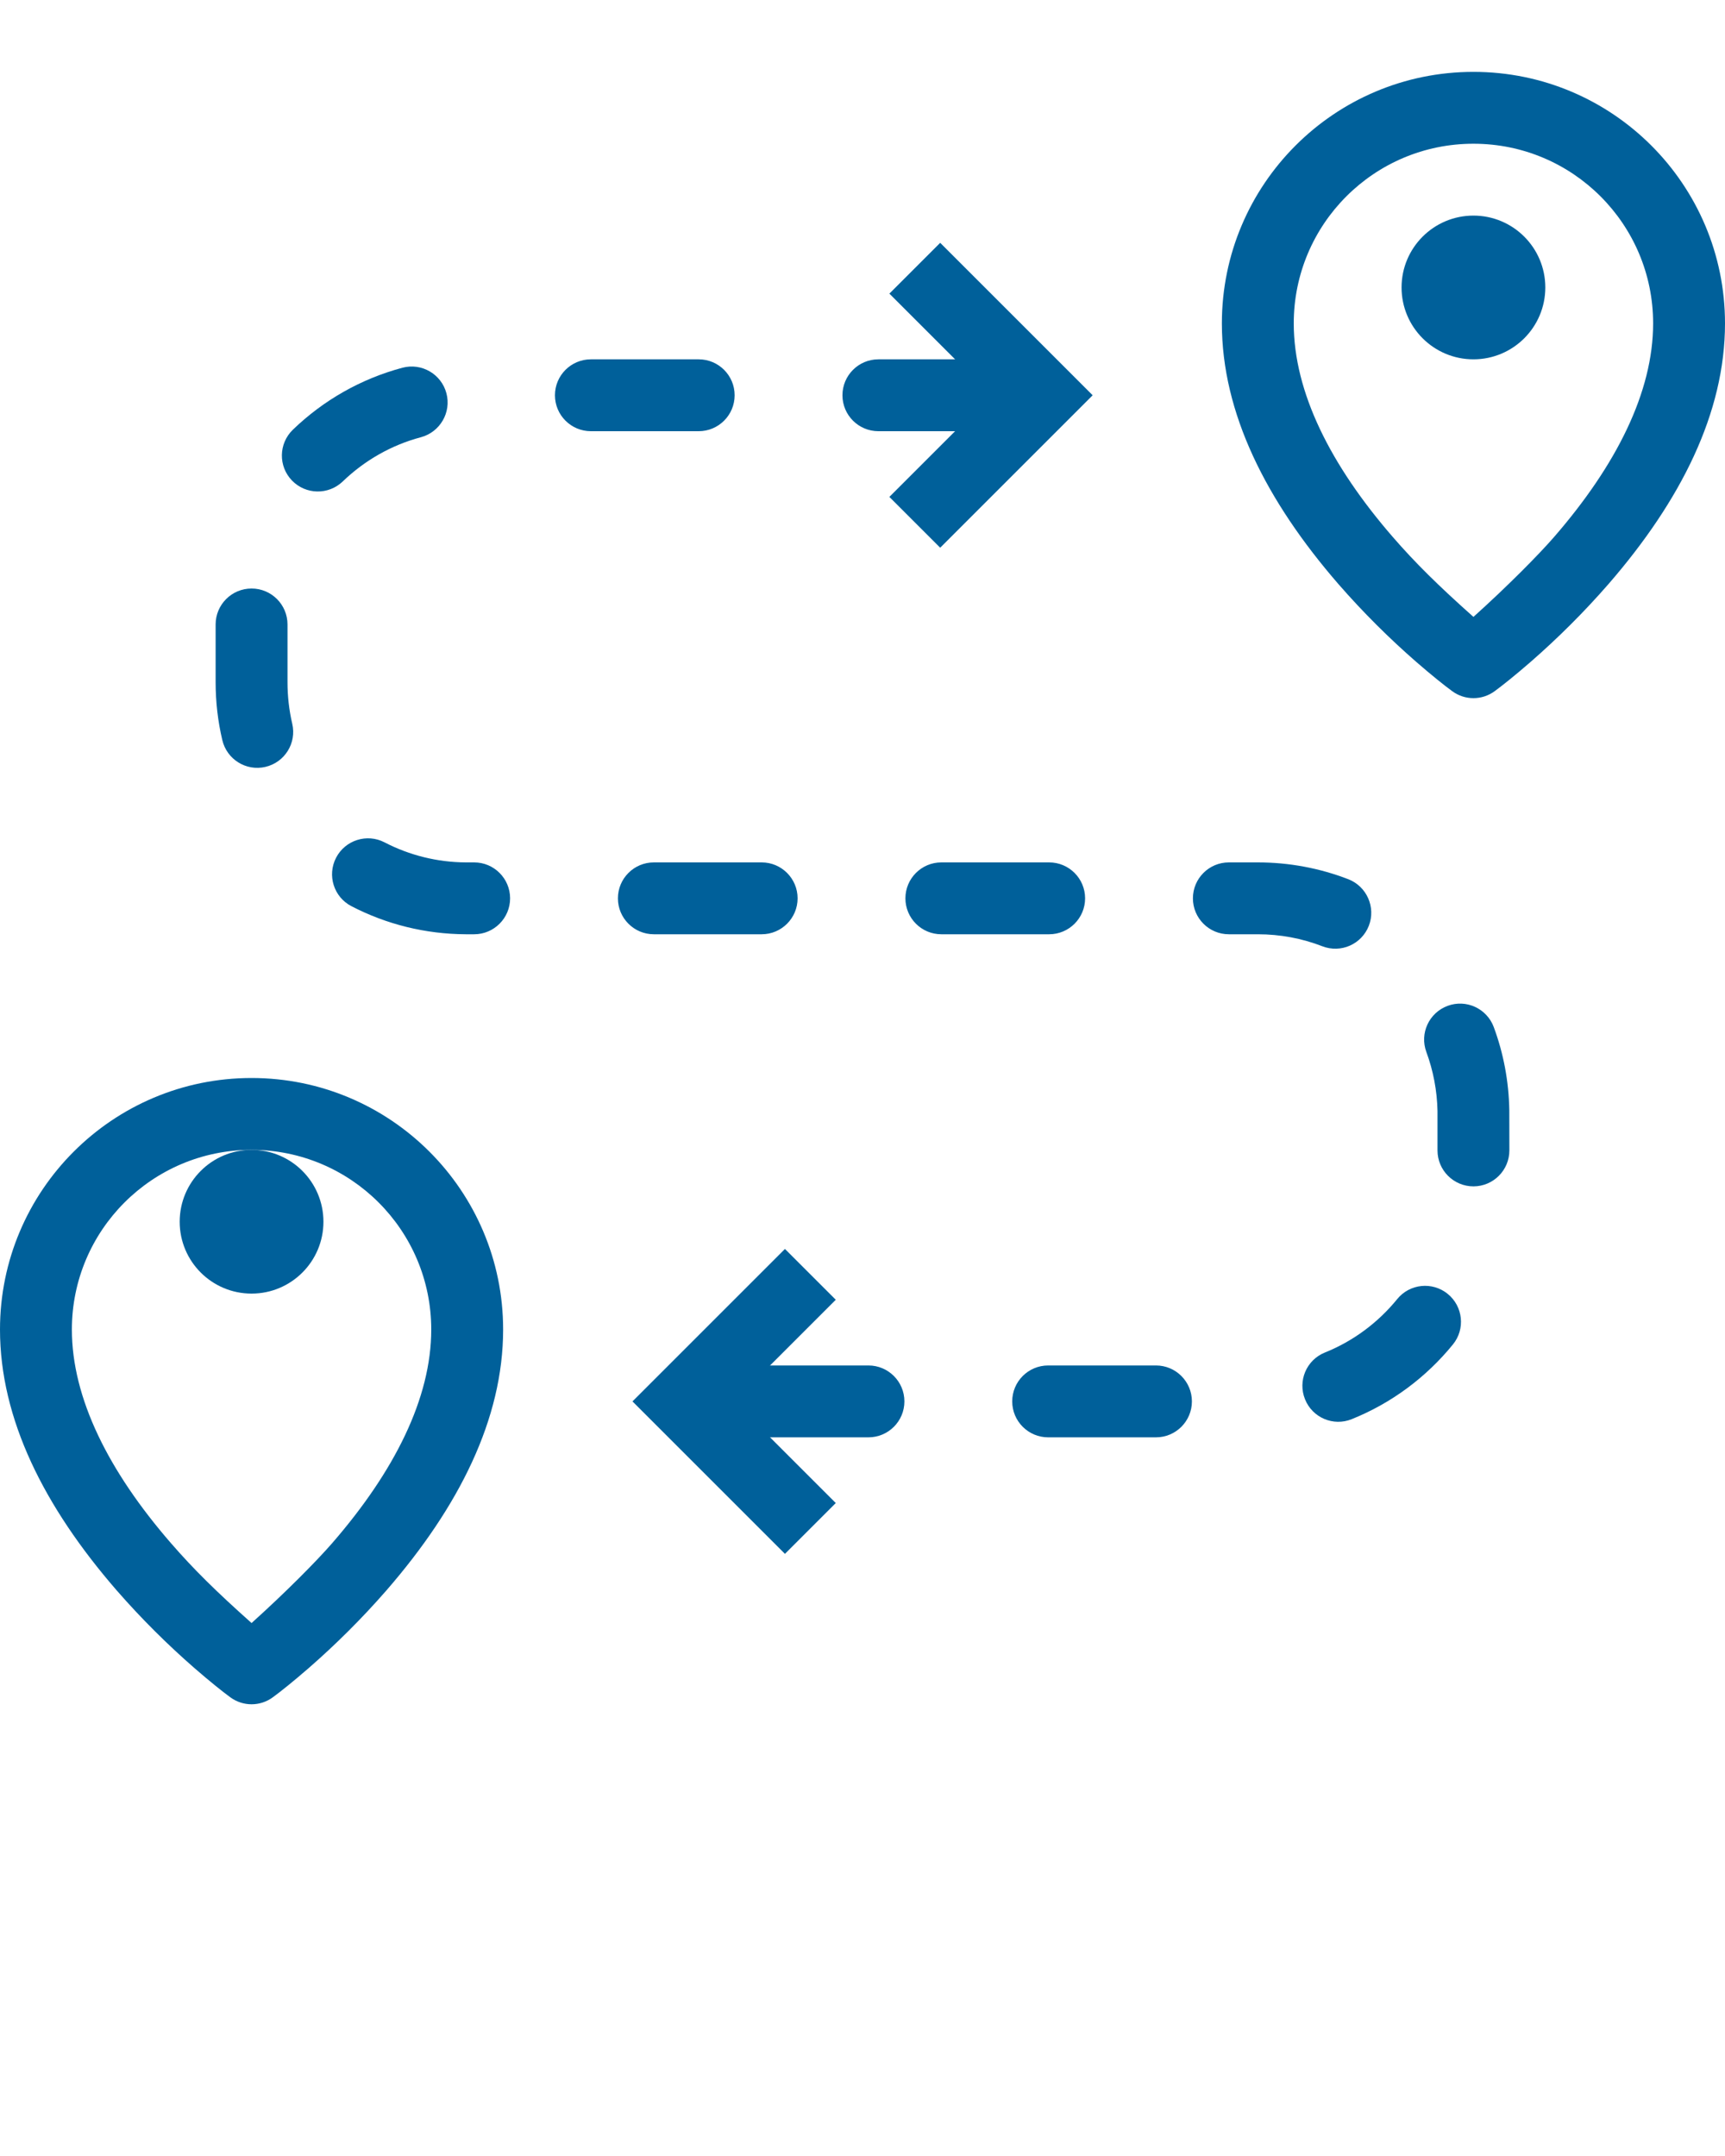 <svg xmlns="http://www.w3.org/2000/svg" xmlns:xlink="http://www.w3.org/1999/xlink" viewBox="0 0 24 30" version="1.1" x="0px" y="0px">
    <title>map_031-direction-path-location-pin</title>
    <desc>Created with Sketch.</desc>
    <g stroke="none" stroke-width="1" fill="none" fill-rule="evenodd">
        <g transform="translate(-45, -189)" fill="#000000">
            <g transform="translate(45, 190)">
                <path fill="#00609A" d="M20.796,8.617 C20.9,8.541 21.075,8.402 21.298,8.208 C21.666,7.887 22.033,7.524 22.378,7.128 C23.387,5.965 24,4.744 24,3.5 C24,1.567 22.433,0 20.5,0 C18.567,0 17,1.567 17,3.5 C17,4.744 17.613,5.965 18.622,7.128 C18.967,7.524 19.334,7.887 19.702,8.208 C19.925,8.402 20.1,8.541 20.204,8.617 C20.38,8.747 20.62,8.747 20.796,8.617 Z M19.378,6.472 C18.512,5.474 18,4.456 18,3.5 C18,2.119 19.119,1 20.5,1 C21.881,1 23,2.119 23,3.5 C23,4.456 22.488,5.474 21.622,6.472 C21.411,6.715 20.98,7.152 20.5,7.584 C20.015,7.152 19.69,6.832 19.378,6.472 Z" />
                <path fill="#00609A" d="M3.796,22.617 C3.9,22.541 4.075,22.402 4.298,22.208 C4.666,21.887 5.033,21.524 5.378,21.128 C6.387,19.965 7,18.744 7,17.5 C7,15.567 5.433,14 3.5,14 C1.567,14 0,15.567 0,17.5 C0,18.744 0.613,19.965 1.622,21.128 C1.967,21.524 2.334,21.887 2.702,22.208 C2.925,22.402 3.1,22.541 3.204,22.617 C3.38,22.747 3.62,22.747 3.796,22.617 Z M2.378,20.472 C1.512,19.474 1,18.456 1,17.5 C1,16.119 2.119,15 3.5,15 C4.881,15 6,16.119 6,17.5 C6,18.456 5.488,19.474 4.622,20.472 C4.411,20.715 3.98,21.152 3.5,21.584 C3.015,21.152 2.69,20.832 2.378,20.472 Z" />
                <circle fill="#00609A" cx="20.5" cy="3" r="1" />
                <circle fill="#00609A" cx="3.5" cy="16" r="1" />
                <path fill="#00609A" d="M12.221,4 C11.945,4 11.721,4.224 11.721,4.5 C11.721,4.776 11.945,5 12.221,5 L13.721,5 C13.997,5 14.221,4.776 14.221,4.5 C14.221,4.224 13.997,4 13.721,4 L12.221,4 Z M8.221,4 C7.945,4 7.721,4.224 7.721,4.5 C7.721,4.776 7.945,5 8.221,5 L9.721,5 C9.997,5 10.221,4.776 10.221,4.5 C10.221,4.224 9.997,4 9.721,4 L8.221,4 Z M4.075,4.979 C3.876,5.171 3.87,5.487 4.062,5.686 C4.254,5.885 4.57,5.89 4.769,5.699 C5.074,5.405 5.448,5.192 5.856,5.084 C6.123,5.012 6.282,4.738 6.211,4.472 C6.14,4.205 5.866,4.046 5.599,4.117 C5.025,4.27 4.501,4.568 4.075,4.979 Z M3,8.491 C3,8.765 3.031,9.036 3.093,9.298 C3.156,9.567 3.425,9.734 3.693,9.671 C3.962,9.608 4.129,9.339 4.066,9.071 C4.022,8.882 4,8.688 4,8.491 L4,7.689 C4,7.413 3.776,7.189 3.5,7.189 C3.224,7.189 3,7.413 3,7.689 L3,8.491 Z M6.479,12 L6.597,12 C6.873,12 7.097,11.776 7.097,11.5 C7.097,11.224 6.873,11 6.597,11 L6.482,11 C6.083,10.998 5.697,10.901 5.35,10.721 C5.105,10.594 4.803,10.69 4.676,10.935 C4.549,11.18 4.644,11.482 4.889,11.609 C5.376,11.862 5.918,11.997 6.479,12 Z M10.597,12 C10.873,12 11.097,11.776 11.097,11.5 C11.097,11.224 10.873,11 10.597,11 L9.097,11 C8.821,11 8.597,11.224 8.597,11.5 C8.597,11.776 8.821,12 9.097,12 L10.597,12 Z M14.597,12 C14.873,12 15.097,11.776 15.097,11.5 C15.097,11.224 14.873,11 14.597,11 L13.097,11 C12.821,11 12.597,11.224 12.597,11.5 C12.597,11.776 12.821,12 13.097,12 L14.597,12 Z M17.5,12 C17.811,12 18.114,12.057 18.398,12.167 C18.656,12.267 18.945,12.139 19.045,11.881 C19.144,11.624 19.016,11.334 18.759,11.234 C18.36,11.08 17.935,11 17.5,11 L17.097,11 C16.821,11 16.597,11.224 16.597,11.5 C16.597,11.776 16.821,12 17.097,12 L17.5,12 Z M20,14.459 L20,15.008 C20,15.284 20.224,15.508 20.501,15.508 C20.777,15.507 21,15.283 21,15.007 L20.999,14.449 C20.992,14.044 20.918,13.657 20.783,13.292 C20.687,13.033 20.4,12.9 20.141,12.996 C19.882,13.092 19.749,13.379 19.845,13.638 C19.941,13.899 19.994,14.175 20,14.459 Z M18.433,17.82 C18.177,17.923 18.053,18.214 18.157,18.471 C18.26,18.727 18.551,18.851 18.807,18.747 C19.357,18.526 19.841,18.167 20.215,17.707 C20.389,17.493 20.356,17.178 20.142,17.004 C19.928,16.83 19.613,16.862 19.439,17.077 C19.172,17.405 18.826,17.662 18.433,17.82 Z M14.583,18 C14.307,18 14.083,18.224 14.083,18.5 C14.083,18.776 14.307,19 14.583,19 L16.083,19 C16.359,19 16.583,18.776 16.583,18.5 C16.583,18.224 16.359,18 16.083,18 L14.583,18 Z M10.583,18 C10.307,18 10.083,18.224 10.083,18.5 C10.083,18.776 10.307,19 10.583,19 L12.083,19 C12.359,19 12.583,18.776 12.583,18.5 C12.583,18.224 12.359,18 12.083,18 L10.583,18 Z" />
                <polygon fill="#00609A" transform="translate(13.081, 4.5) rotate(-135) translate(-13.081, -4.5) " points="11.581 3 12.581 3 12.581 5 14.581 5 14.581 6 11.581 6" />
                <polygon fill="#00609A" transform="translate(10.921, 18.5) scale(-1, 1) rotate(-135) translate(-10.921, -18.5) " points="9.421 17 10.421 17 10.421 19 12.421 19 12.421 20 9.421 20" />
            </g>
        </g>
    </g>
</svg>
